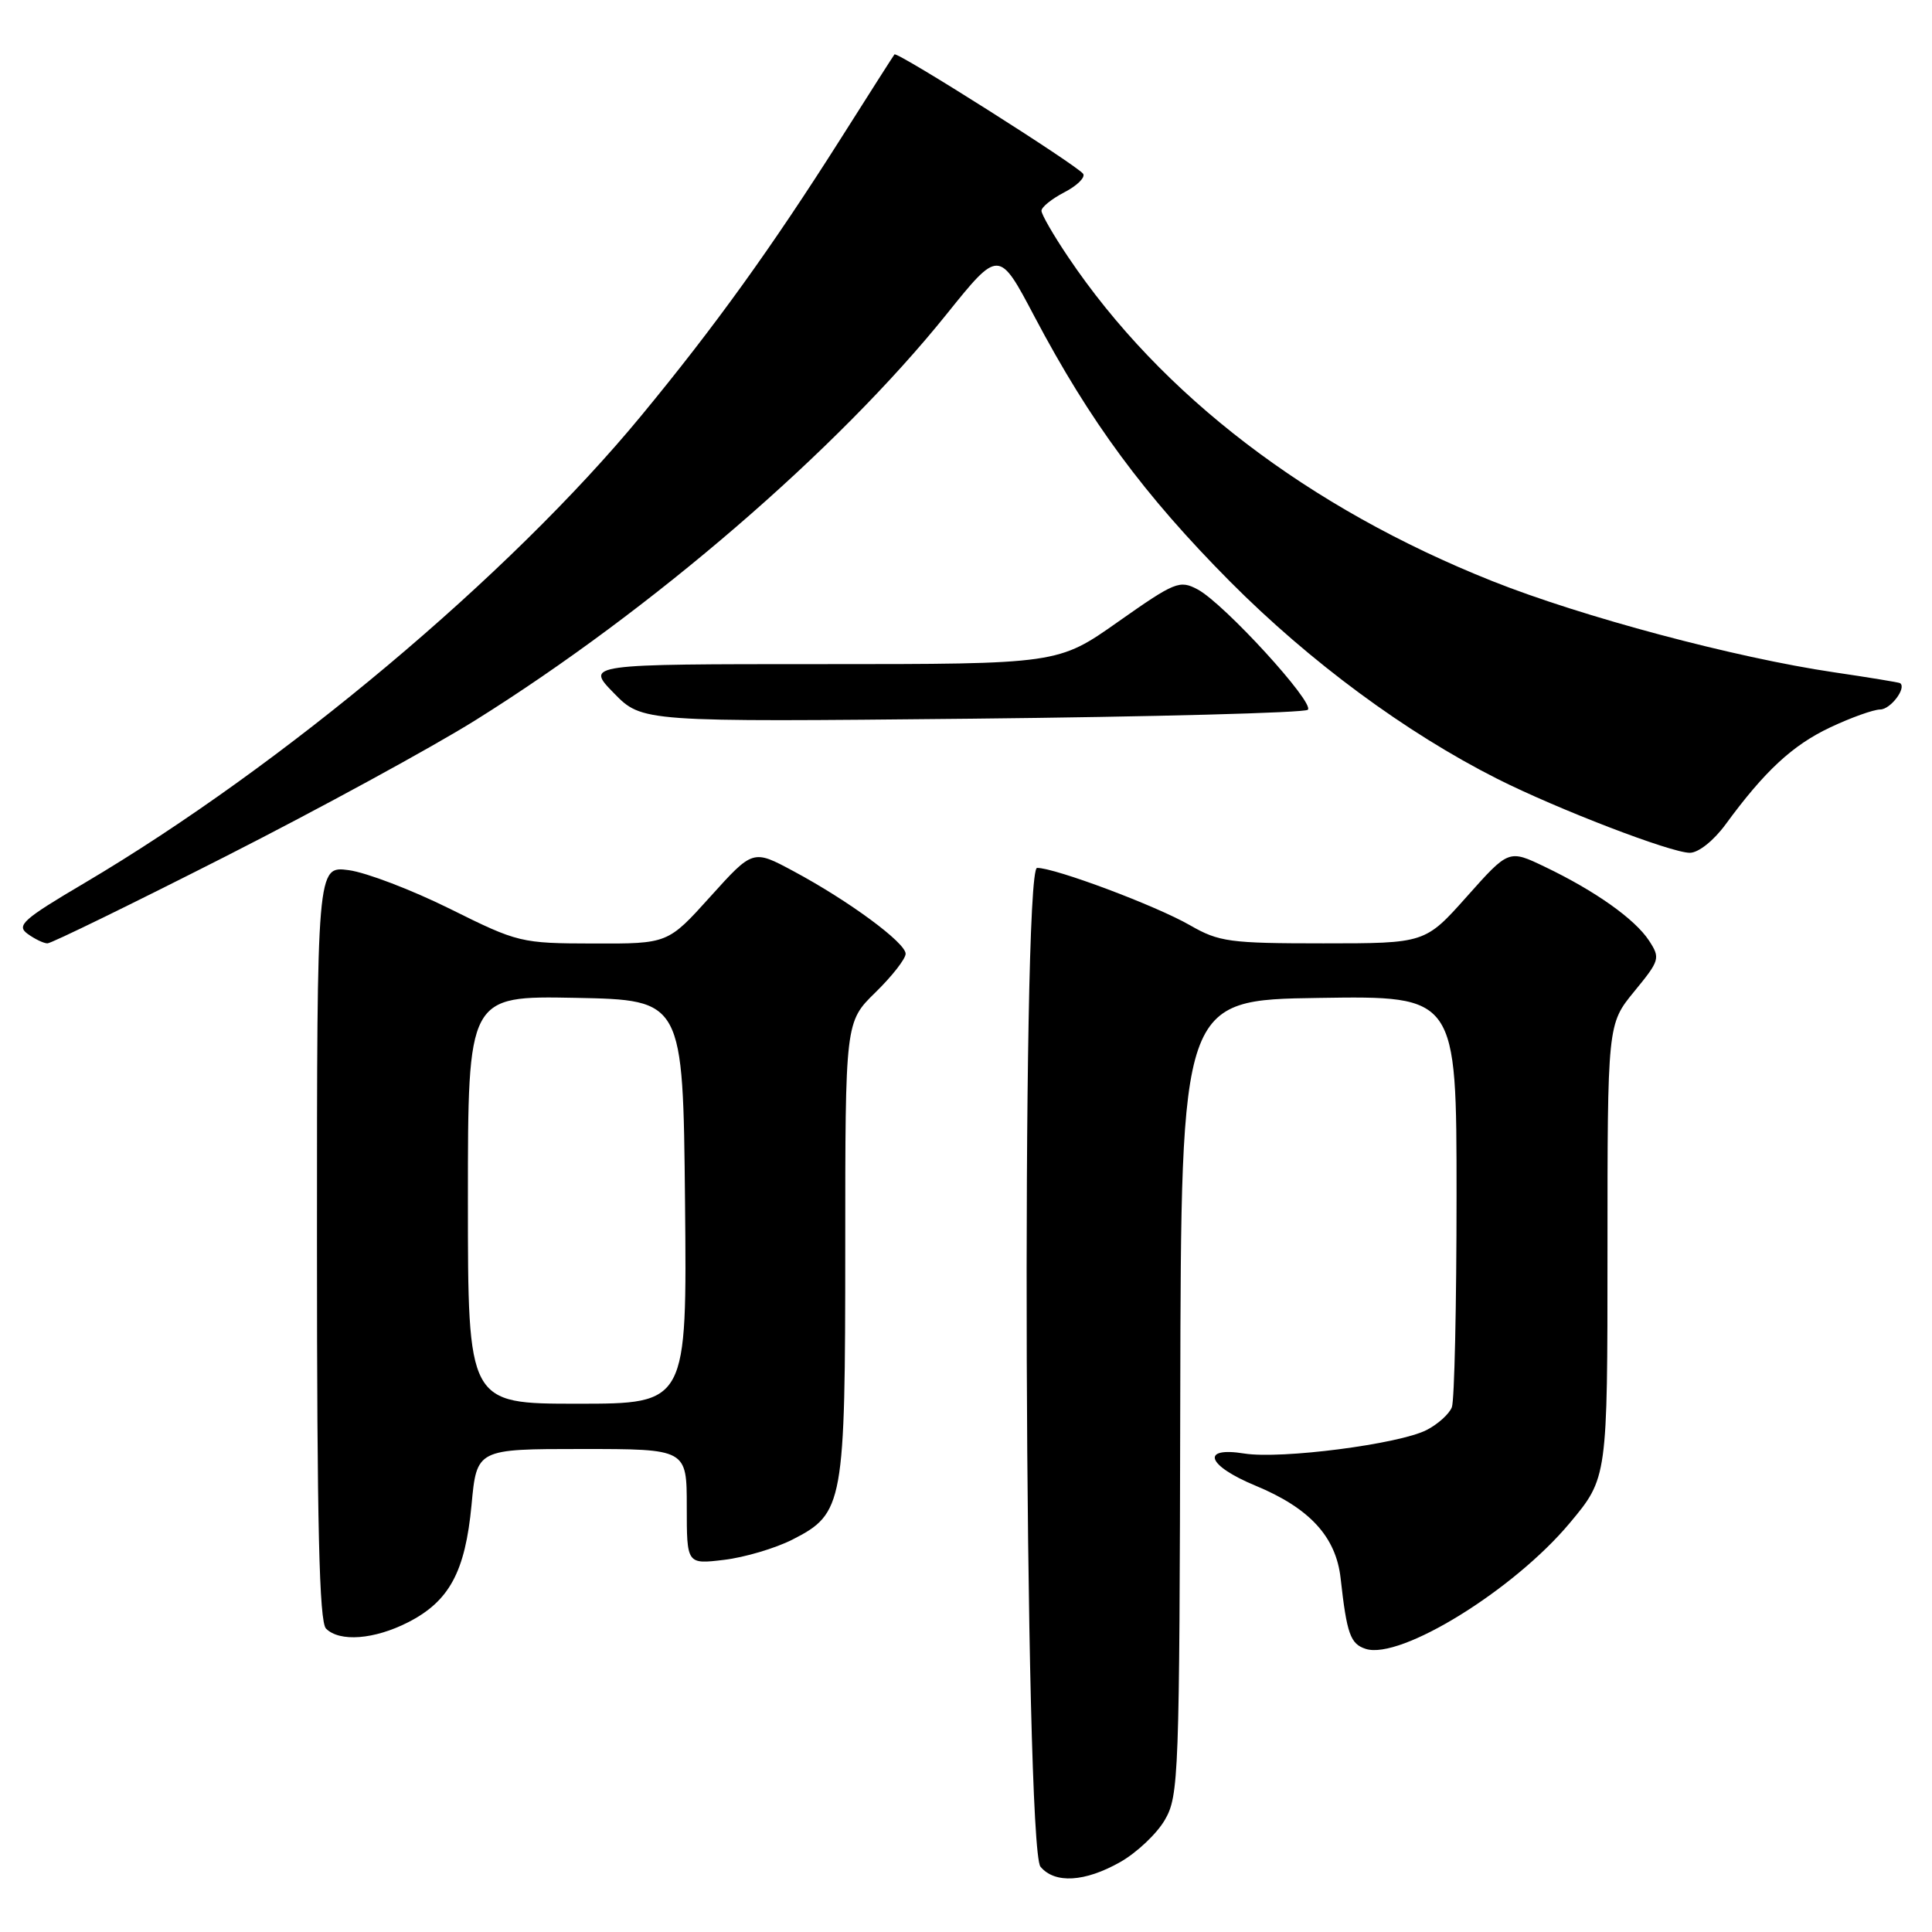<?xml version="1.0" encoding="UTF-8" standalone="no"?>
<!DOCTYPE svg PUBLIC "-//W3C//DTD SVG 1.1//EN" "http://www.w3.org/Graphics/SVG/1.1/DTD/svg11.dtd" >
<svg xmlns="http://www.w3.org/2000/svg" xmlns:xlink="http://www.w3.org/1999/xlink" version="1.1" viewBox="0 0 256 256">
 <g >
 <path fill="currentColor"
d=" M 148.44 246.73 C 150.61 245.50 153.27 243.00 154.34 241.16 C 156.20 237.97 156.29 235.46 156.39 185.16 C 156.50 132.50 156.50 132.50 174.75 132.23 C 193.00 131.95 193.00 131.95 193.00 158.40 C 193.00 172.94 192.72 185.56 192.38 186.46 C 192.04 187.35 190.54 188.71 189.04 189.48 C 185.42 191.35 169.75 193.38 164.88 192.60 C 159.04 191.66 159.90 194.18 166.34 196.85 C 173.54 199.83 177.03 203.63 177.64 209.14 C 178.46 216.51 178.93 217.84 180.98 218.49 C 185.57 219.95 200.58 210.69 207.99 201.82 C 213.00 195.83 213.00 195.83 213.00 165.77 C 213.00 135.71 213.00 135.71 216.54 131.38 C 219.94 127.24 220.02 126.96 218.50 124.63 C 216.62 121.77 211.37 118.05 204.71 114.86 C 199.92 112.56 199.92 112.56 194.38 118.78 C 188.84 125.00 188.84 125.00 175.35 125.00 C 162.93 125.00 161.52 124.81 157.68 122.60 C 153.18 120.01 139.82 115.00 137.42 115.00 C 135.30 115.00 135.74 244.78 137.87 247.35 C 139.76 249.62 143.75 249.39 148.44 246.73 Z  M 54.08 214.96 C 59.54 212.17 61.64 208.28 62.48 199.42 C 63.17 192.00 63.17 192.00 77.09 192.00 C 91.00 192.00 91.00 192.00 91.00 199.64 C 91.00 207.28 91.00 207.28 95.93 206.69 C 98.64 206.37 102.73 205.16 105.01 204.00 C 111.79 200.54 112.00 199.36 112.00 165.24 C 112.00 135.41 112.00 135.41 116.00 131.50 C 118.20 129.35 120.00 127.05 120.00 126.38 C 120.00 124.91 112.45 119.35 105.13 115.43 C 99.77 112.55 99.77 112.55 94.13 118.80 C 88.50 125.05 88.50 125.05 78.66 125.02 C 69.01 125.00 68.65 124.91 59.63 120.43 C 54.57 117.92 48.53 115.61 46.21 115.30 C 42.00 114.74 42.00 114.74 42.00 164.67 C 42.00 202.17 42.30 214.90 43.20 215.80 C 45.00 217.60 49.59 217.25 54.08 214.96 Z  M 29.85 113.50 C 42.31 107.17 57.22 99.04 63.00 95.43 C 86.37 80.82 110.95 59.65 125.43 41.63 C 132.36 33.01 132.36 33.01 137.07 41.94 C 144.44 55.89 151.62 65.61 163.00 77.07 C 173.56 87.69 186.28 97.08 198.38 103.19 C 206.35 107.21 221.41 113.00 223.91 113.00 C 225.05 113.00 227.06 111.40 228.64 109.25 C 233.81 102.19 237.50 98.75 242.50 96.39 C 245.25 95.09 248.24 94.02 249.14 94.01 C 250.51 94.00 252.67 91.14 251.77 90.52 C 251.62 90.42 247.68 89.77 243.00 89.08 C 229.93 87.15 209.58 81.72 197.74 77.00 C 173.40 67.31 153.87 52.39 141.54 34.06 C 139.59 31.17 138.00 28.41 138.00 27.93 C 138.00 27.44 139.36 26.35 141.03 25.48 C 142.70 24.62 143.82 23.52 143.53 23.04 C 142.88 22.00 118.86 6.78 118.52 7.21 C 118.39 7.37 115.15 12.45 111.32 18.50 C 102.23 32.83 94.71 43.28 84.97 55.08 C 67.47 76.29 37.50 101.45 11.22 116.99 C 3.02 121.83 2.13 122.63 3.66 123.74 C 4.61 124.43 5.79 125.00 6.29 125.00 C 6.80 125.00 17.40 119.82 29.85 113.50 Z  M 173.29 94.05 C 174.26 93.16 162.21 79.99 158.71 78.11 C 156.31 76.83 155.70 77.08 148.18 82.37 C 140.20 88.00 140.20 88.00 108.89 88.00 C 77.59 88.00 77.59 88.00 81.34 91.84 C 85.08 95.67 85.08 95.67 128.79 95.23 C 152.83 94.98 172.85 94.45 173.29 94.05 Z  M 62.00 158.97 C 62.00 131.95 62.00 131.95 76.25 132.22 C 90.50 132.50 90.50 132.50 90.77 159.25 C 91.03 186.00 91.03 186.00 76.52 186.00 C 62.00 186.00 62.00 186.00 62.00 158.97 Z "/>
</g>
</svg>